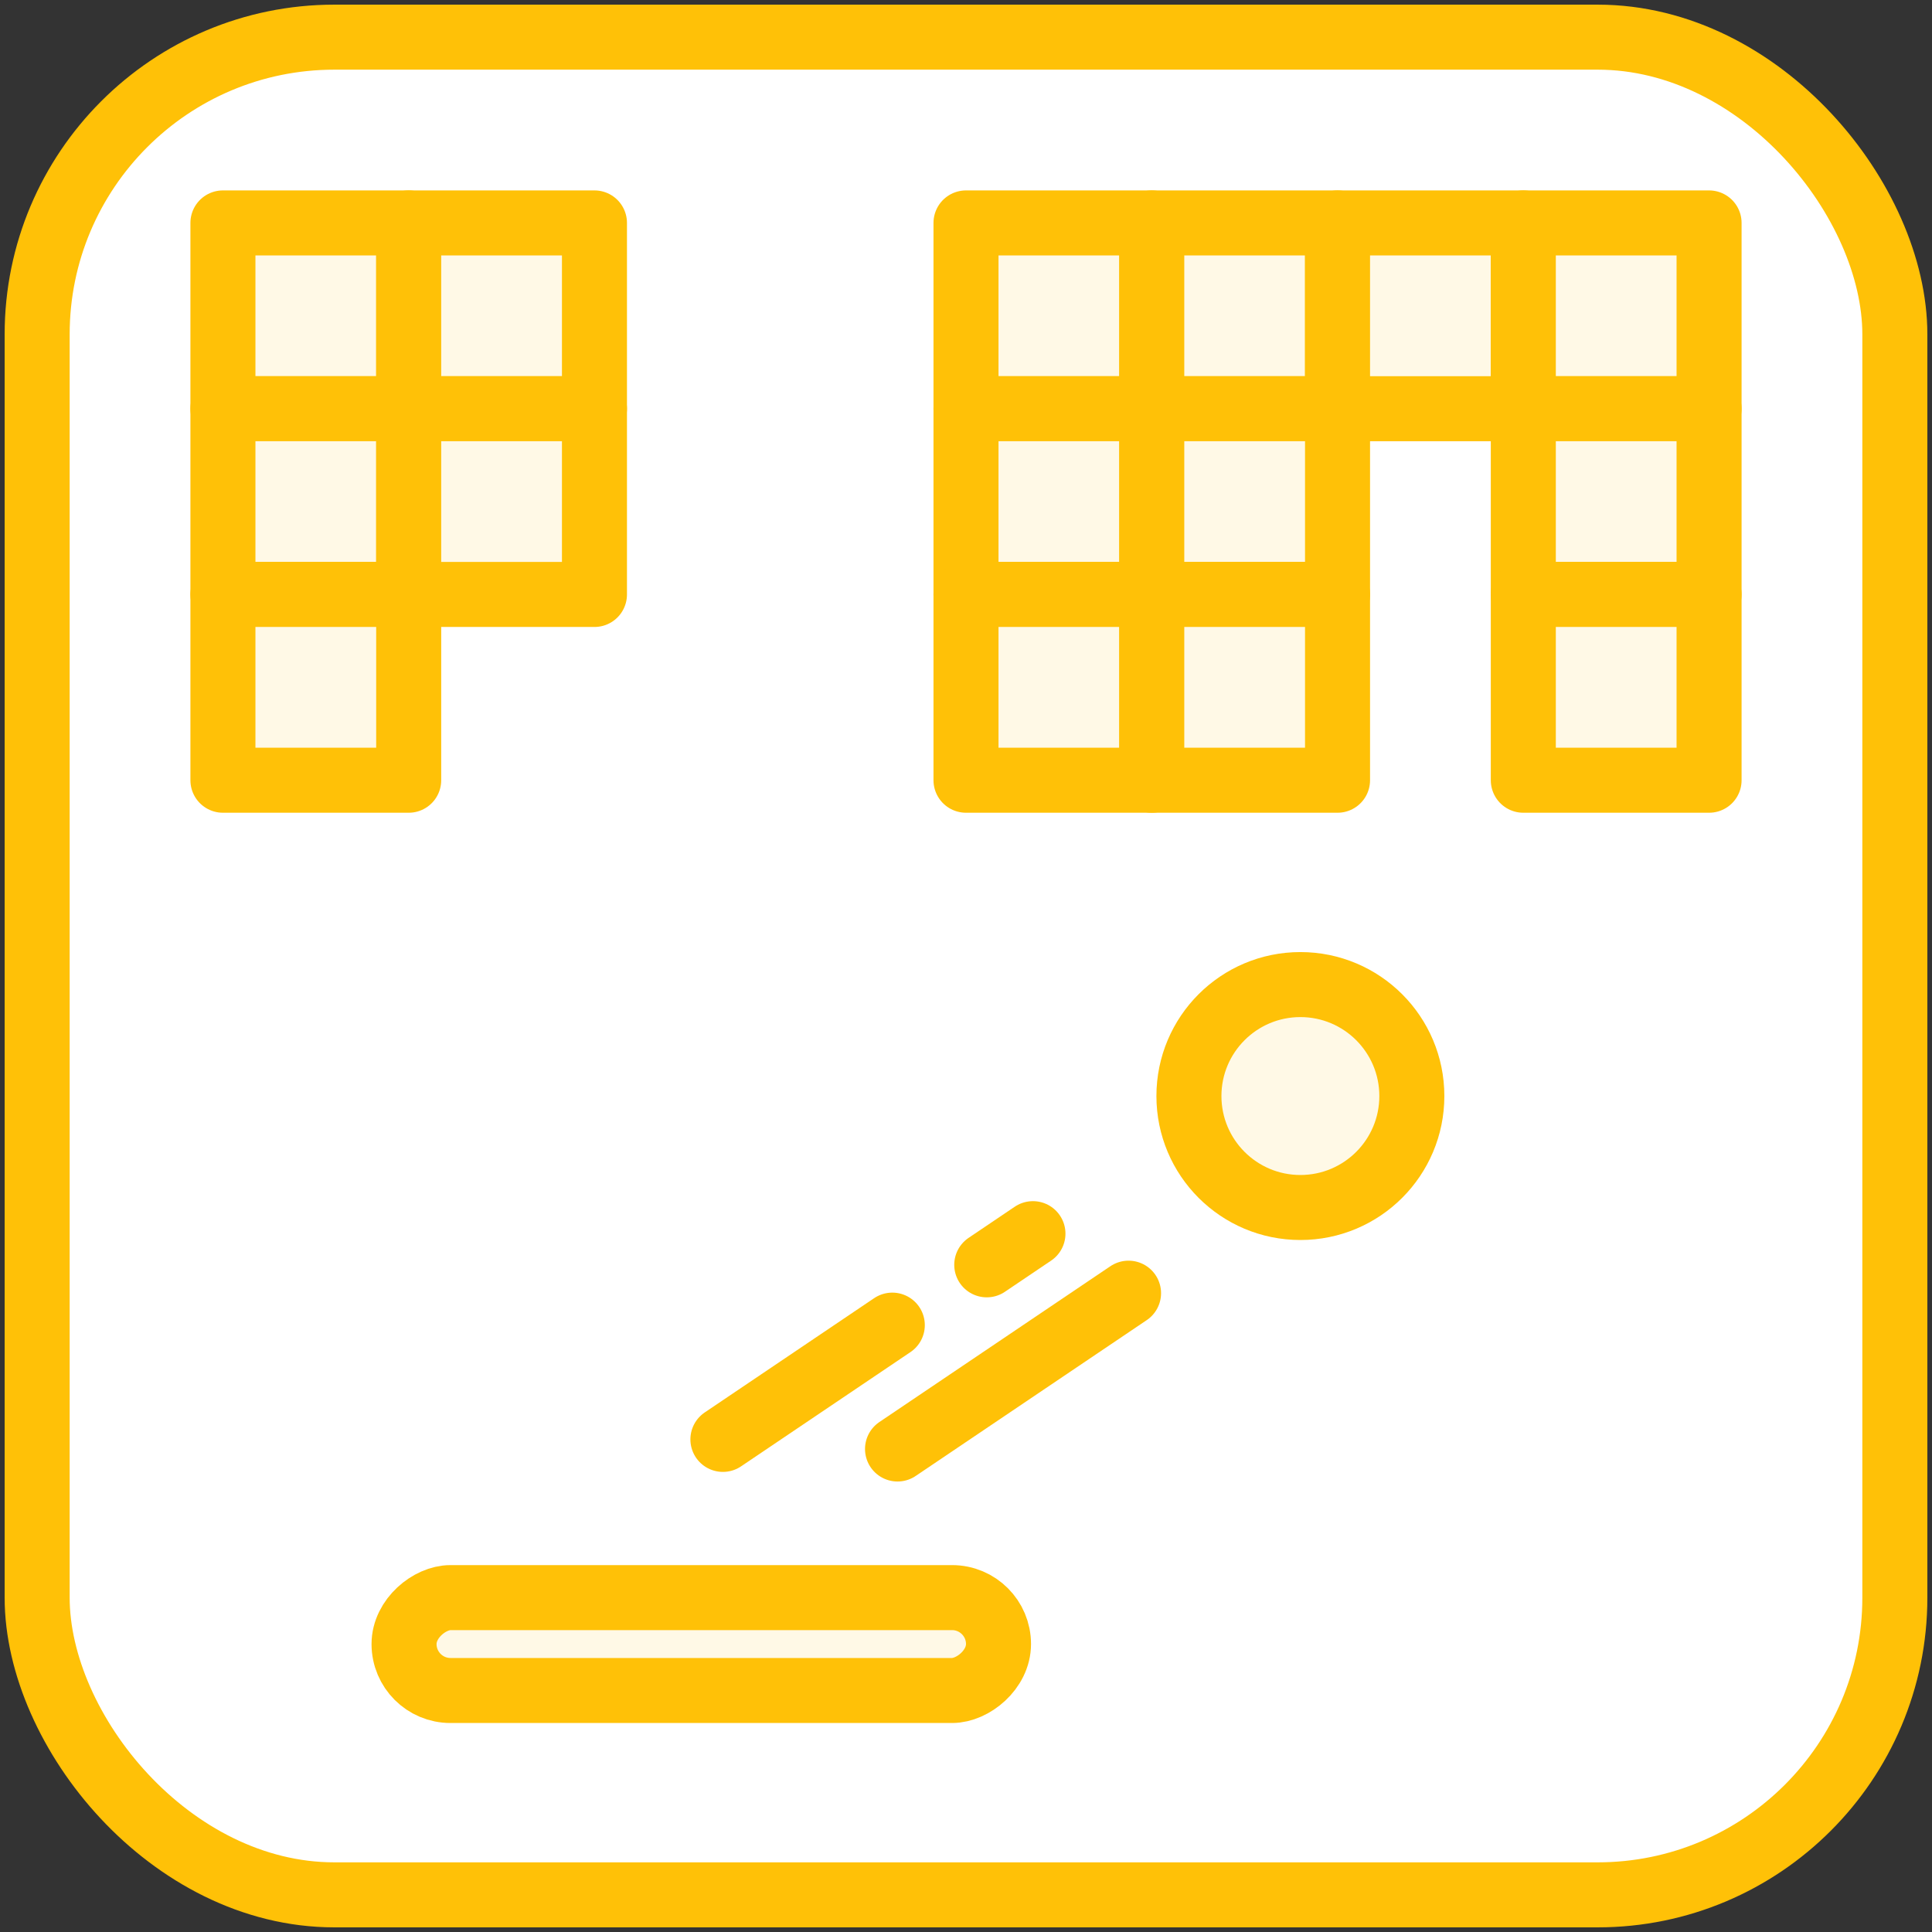 <?xml version="1.0" encoding="UTF-8"?>
<svg width="104px" height="104px" viewBox="0 0 104 104" version="1.1" xmlns="http://www.w3.org/2000/svg" xmlns:xlink="http://www.w3.org/1999/xlink">
    <rect x="0" y="0" width="104" height="104" fill="#333333" stroke="none"/>
    <!-- Generator: Sketch 46.2 (44496) - http://www.bohemiancoding.com/sketch -->
    <title>gaming-16</title>
    <desc>Created with Sketch.</desc>
    <defs></defs>
    <g id="ALL" stroke="none" stroke-width="1" fill="none" fill-rule="evenodd" stroke-linecap="round" stroke-linejoin="round">
        <g id="Primary" transform="translate(-1165, -12653)" stroke="#FFC107" stroke-width="3.5">
            <g id="Group-15" transform="translate(200, 200)">
                <g id="gaming-16" transform="translate(967, 12455)">
                    <rect id="Layer-1" fill="#FFFFFF" x="0" y="0" width="100" height="100" rx="16"></rect>
                    <rect id="Layer-2" fill="#FFF9E6" transform="translate(35.75, 86.5) rotate(-270) translate(-35.75, -86.5) " x="33.25" y="70.5" width="5" height="32" rx="2.5"></rect>
                    <circle id="Layer-3" fill="#FFF9E6" cx="68" cy="57" r="6"></circle>
                    <rect id="Layer-4" fill="#FFF9E6" x="10" y="10" width="10" height="10"></rect>
                    <rect id="Layer-5" fill="#FFF9E6" x="20" y="10" width="10" height="10"></rect>
                    <rect id="Layer-6" fill="#FFF9E6" x="50" y="10" width="10" height="10"></rect>
                    <rect id="Layer-7" fill="#FFF9E6" x="60" y="10" width="10" height="10"></rect>
                    <rect id="Layer-8" fill="#FFF9E6" x="70" y="10" width="10" height="10"></rect>
                    <rect id="Layer-9" fill="#FFF9E6" x="80" y="10" width="10" height="10"></rect>
                    <rect id="Layer-10" fill="#FFF9E6" x="10" y="20" width="10" height="10"></rect>
                    <rect id="Layer-11" fill="#FFF9E6" x="20" y="20" width="10" height="10"></rect>
                    <rect id="Layer-12" fill="#FFF9E6" x="50" y="20" width="10" height="10"></rect>
                    <rect id="Layer-13" fill="#FFF9E6" x="60" y="20" width="10" height="10"></rect>
                    <rect id="Layer-14" fill="#FFF9E6" x="80" y="20" width="10" height="10"></rect>
                    <rect id="Layer-15" fill="#FFF9E6" x="10" y="30" width="10" height="10"></rect>
                    <rect id="Layer-16" fill="#FFF9E6" x="50" y="30" width="10" height="10"></rect>
                    <rect id="Layer-17" fill="#FFF9E6" x="60" y="30" width="10" height="10"></rect>
                    <rect id="Layer-18" fill="#FFF9E6" x="80" y="30" width="10" height="10"></rect>
                    <path d="M46.314,76 L58.75,67.612" id="Layer-19" fill="#FFF9E6" transform="translate(52.532, 71.806) scale(-1, -1) translate(-52.532, -71.806) "></path>
                    <path d="M51.118,66.086 L53.605,64.408" id="Layer-20" fill="#FFF9E6" transform="translate(52.361, 65.247) scale(-1, -1) translate(-52.361, -65.247) "></path>
                    <path d="M36.913,75.484 L46.032,69.333" id="Layer-21" fill="#FFF9E6" transform="translate(41.473, 72.408) scale(-1, -1) translate(-41.473, -72.408) "></path>
                </g>
            </g>
        </g>
    </g>
</svg>